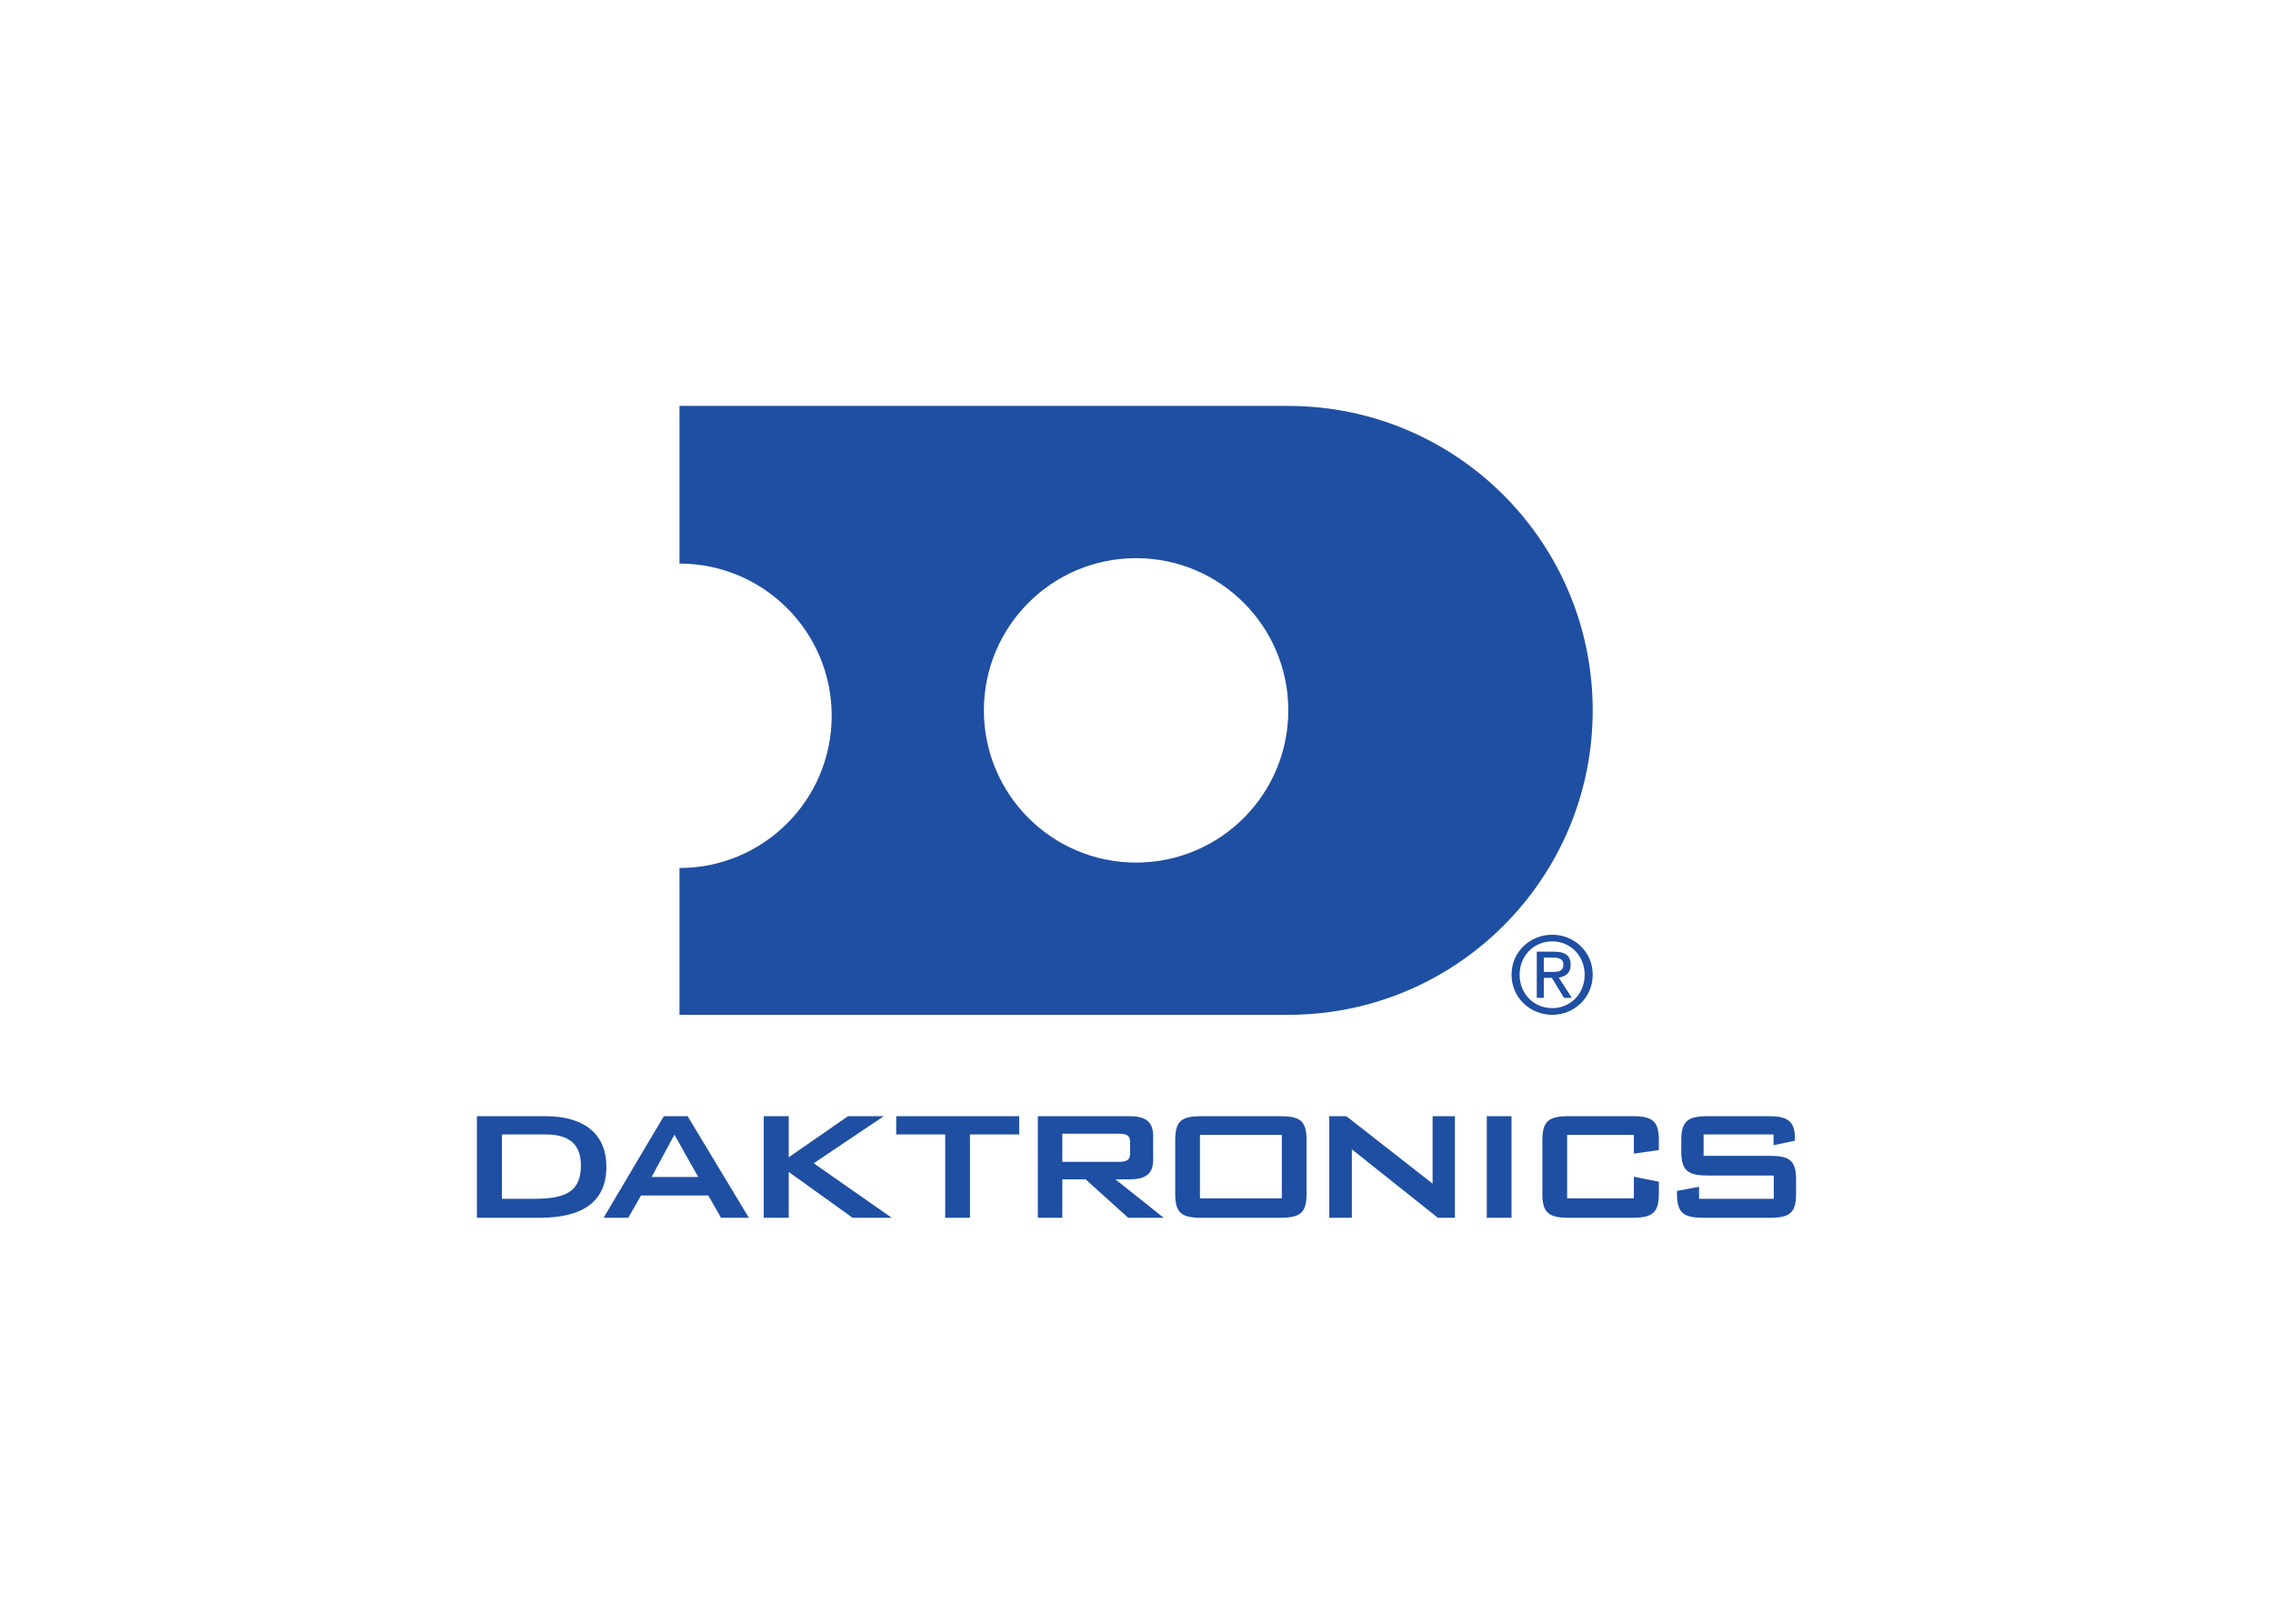 <svg clip-rule="evenodd" fill-rule="evenodd" stroke-linejoin="round" stroke-miterlimit="2" viewBox="0 0 560 400" xmlns="http://www.w3.org/2000/svg"><g fill="#1f4fa2" fill-rule="nonzero"><path d="m131.526 295.322c7.756 0 11.595-1.717 11.595-8.228 0-5.206-2.895-7.628-8.695-7.628h-10.767v15.856zm-14.028-20.361h16.873c9.877 0 15.027 4.672 15.027 12.433 0 8.461-5.566 12.605-16.572 12.605h-15.328z"/><path d="m172.015 289.941-5.861-10.417-5.617 10.417zm-8.467-14.978h5.861l15.089 25.033h-6.861l-3.139-5.5h-16.566l-3.139 5.5h-6.089z"/><path d="m188.161 274.964h6.156v10.122l14.616-10.122h8.811l-17.272 11.6 19.228 13.433h-9.644l-15.739-11.3v11.3h-6.156z"/><path d="m238.968 299.998h-6.095v-20.534h-12.072v-4.5h30.295v4.5h-12.128z"/><path d="m261.724 279.283v6.928h13.912c1.827 0 2.788-.361 2.788-2.022v-2.889c0-1.661-.961-2.017-2.788-2.017zm-6.033-4.316h22.545c4.027 0 5.866 1.355 5.866 4.85v5.916c0 3.428-1.839 4.795-5.866 4.795h-3.428l11.894 9.466h-8.755l-10.484-9.466h-5.739v9.466h-6.033z"/><path d="m315.806 279.589h-20.178v15.617h20.178zm-19.767-4.622h19.35c4.917 0 6.512 1.122 6.512 5.916v13.195c0 4.739-1.595 5.916-6.512 5.916h-19.35c-4.972 0-6.5-1.177-6.5-5.916v-13.195c0-4.794 1.589-5.916 6.5-5.916"/><path d="m327.498 274.964h4.205l21.245 16.628v-16.628h5.5v25.033h-4.2l-21.189-16.866v16.866h-5.561z"/><path d="m366.301 274.967h6.094v25.033h-6.094z"/><path d="m386.093 279.587v15.616h16.445v-5.322l6.161 1.233v2.962c0 4.683-1.6 5.922-6.578 5.922h-15.617c-5.027 0-6.511-1.3-6.511-5.922v-13.195c0-4.672 1.539-5.917 6.511-5.917h15.617c4.978 0 6.578 1.178 6.578 5.917v2.428l-6.161.883v-4.605z"/><path d="m419.718 279.467v5.266h16.273c4.977 0 6.511 1.178 6.511 5.917v3.428c0 4.678-1.534 5.922-6.511 5.922h-16.273c-4.966 0-6.566-1.244-6.566-5.922v-.711l5.444-1.006v2.961h18.4v-5.739h-16.211c-4.911 0-6.567-1.183-6.567-5.922v-2.778c0-4.744 1.656-5.922 6.567-5.922h14.85c4.622 0 6.578 1.078 6.578 5.45v.595l-5.272 1.116v-2.655z"/><path d="m279.9 212.489c-20.711 0-37.5-16.783-37.5-37.489 0-20.717 16.789-37.5 37.5-37.5s37.5 16.783 37.5 37.5c0 20.706-16.789 37.489-37.5 37.489m37.5-112.489h-149.994v38.833c20.711 0 37.5 16.784 37.5 37.495s-16.789 37.5-37.5 37.5v36.166h149.994c41.422 0 74.994-33.577 74.994-74.994 0-41.422-33.572-75-74.994-75"/><path d="m382.401 239.431c1.467 0 2.772-.111 2.772-1.861 0-1.406-1.283-1.667-2.483-1.667h-2.344v3.528zm-2.055 6.383h-1.728v-11.377h4.333c2.683 0 4.022.994 4.022 3.244 0 2.033-1.283 2.911-2.955 3.128l3.239 5.005h-1.928l-3.006-4.927h-1.977zm2.083 2.534c4.467 0 7.983-3.495 7.983-8.245 0-4.672-3.516-8.2-7.983-8.2-4.517 0-8.039 3.528-8.039 8.2 0 4.75 3.522 8.245 8.039 8.245m-10.028-8.245c0-5.666 4.6-9.839 10.028-9.839 5.378 0 9.967 4.173 9.967 9.839 0 5.711-4.589 9.889-9.967 9.889-5.428 0-10.028-4.178-10.028-9.889"/></g></svg>